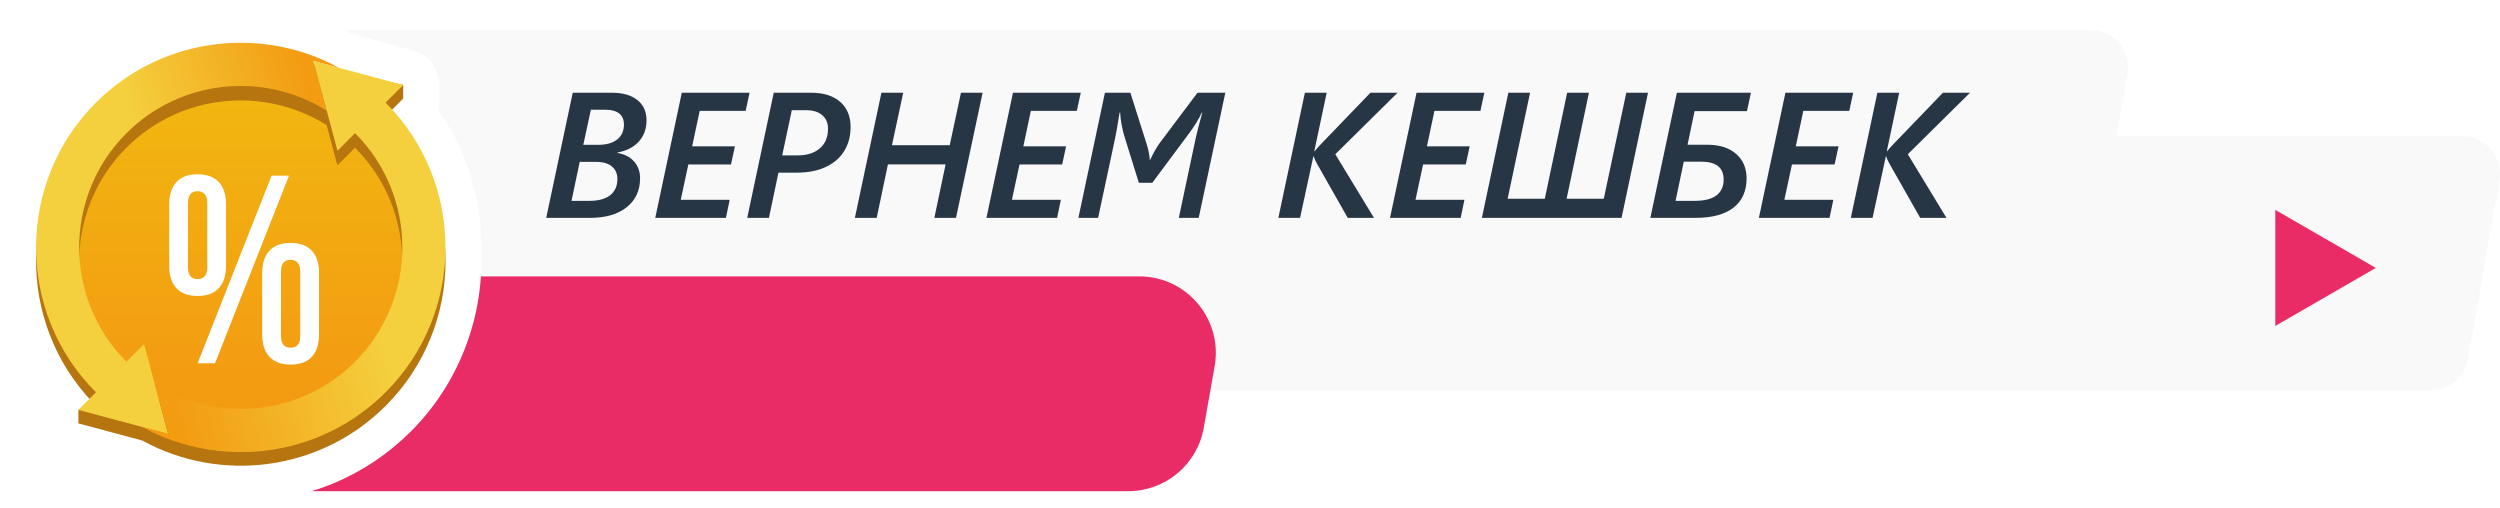 <svg width="330" height="67" viewBox="0 0 330 67" fill="none" xmlns="http://www.w3.org/2000/svg">
<g clip-path="url(#clip0_131_122)">
<path d="M38.067 3.957L275.921 3.957C279.024 3.957 281.375 6.758 280.837 9.816L279.4 17.96H325.007C328.11 17.96 330.461 20.761 329.923 23.82L325.766 47.383C325.346 49.77 323.275 51.51 320.85 51.51L29.68 51.51L38.067 3.957Z" fill="#F9F9F9"/>
<path d="M31.132 64.835H148.936C153.846 64.835 158.037 61.309 158.894 56.481L160.333 48.349C161.425 42.153 156.667 36.482 150.374 36.482H36.139L31.146 64.822L31.132 64.835Z" fill="#E92B66"/>
<path d="M85.343 15.893C85.343 16.991 85.009 17.916 84.341 18.669C83.674 19.413 82.722 19.905 81.486 20.143V20.189C82.422 20.335 83.155 20.707 83.685 21.306C84.222 21.905 84.491 22.649 84.491 23.54C84.491 25.137 83.904 26.407 82.729 27.352C81.555 28.288 79.946 28.757 77.904 28.757H72.1L75.601 12.243H80.806C82.226 12.243 83.336 12.565 84.134 13.21C84.94 13.847 85.343 14.742 85.343 15.893ZM82.361 16.446C82.361 15.801 82.153 15.314 81.739 14.983C81.324 14.653 80.733 14.488 79.965 14.488H77.996L76.994 19.118H78.952C80.027 19.118 80.864 18.884 81.463 18.415C82.061 17.939 82.361 17.283 82.361 16.446ZM81.497 23.621C81.497 22.93 81.255 22.381 80.772 21.974C80.296 21.567 79.57 21.363 78.595 21.363H76.522L75.44 26.511H77.812C79.01 26.511 79.923 26.262 80.553 25.763C81.182 25.256 81.497 24.542 81.497 23.621ZM98.426 14.638H92.357L91.366 19.314H97.009L96.491 21.709H90.86L89.858 26.373H96.318L95.823 28.757H86.495L89.996 12.243H98.944L98.426 14.638ZM112.279 16.768C112.279 17.966 111.999 19.022 111.439 19.935C110.878 20.841 110.065 21.544 108.997 22.043C107.93 22.542 106.656 22.791 105.174 22.791H102.756L101.5 28.757H98.633L102.134 12.243H107.109C108.721 12.243 109.984 12.642 110.898 13.44C111.819 14.239 112.279 15.348 112.279 16.768ZM109.297 16.976C109.297 16.239 109.047 15.652 108.548 15.214C108.049 14.769 107.324 14.546 106.372 14.546H104.518L103.251 20.511H105.266C106.525 20.511 107.512 20.2 108.226 19.578C108.94 18.957 109.297 18.089 109.297 16.976ZM126.191 28.757H123.335L124.82 21.697H117.208L115.723 28.757H112.844L116.345 12.243H119.224L117.738 19.164H125.362L126.847 12.243H129.703L126.191 28.757ZM142.141 14.638H136.072L135.081 19.314H140.724L140.206 21.709H134.575L133.573 26.373H140.033L139.538 28.757H130.21L133.711 12.243H142.659L142.141 14.638ZM158.229 28.757H155.603L157.825 18.277C158.04 17.31 158.332 16.174 158.701 14.868H158.632C158.24 15.736 157.622 16.73 156.778 17.851L152.102 24.127H150.329L148.44 18.058C148.302 17.636 148.175 17.118 148.06 16.504C147.945 15.889 147.879 15.344 147.864 14.868H147.783C147.515 16.565 147.315 17.705 147.185 18.289L144.951 28.757H142.348L145.849 12.243H149.211L151.365 19.037C151.595 19.767 151.73 20.454 151.768 21.099H151.826C152.248 20.177 152.682 19.417 153.127 18.818L158.067 12.243H161.741L158.229 28.757ZM184.474 12.243L176.263 20.361L181.364 28.757H177.898L173.879 21.674C173.687 21.344 173.53 21.003 173.407 20.649H173.361L171.61 28.757H168.743L172.244 12.243H175.123L173.487 19.959H173.533L174.086 19.314L180.892 12.243H184.474ZM195.414 14.638H189.345L188.355 19.314H193.997L193.479 21.709H187.848L186.846 26.373H193.306L192.811 28.757H183.483L186.984 12.243H195.932L195.414 14.638ZM214.047 28.757H195.61L199.099 12.243H201.967L199.007 26.235H203.913L206.861 12.243H209.74L206.792 26.235H211.698L214.669 12.243H217.536L214.047 28.757ZM230.595 14.673H223.686L222.753 19.106H225.367C226.972 19.106 228.235 19.506 229.156 20.304C230.085 21.102 230.549 22.189 230.549 23.563C230.549 25.221 229.974 26.503 228.822 27.409C227.67 28.308 226.004 28.757 223.824 28.757H217.847L221.348 12.243H231.125L230.595 14.673ZM227.521 23.701C227.521 22.127 226.538 21.34 224.573 21.34H222.258L221.175 26.511H223.72C224.995 26.511 225.947 26.269 226.576 25.786C227.206 25.302 227.521 24.607 227.521 23.701ZM244.104 14.638H238.035L237.044 19.314H242.687L242.169 21.709H236.538L235.536 26.373H241.996L241.501 28.757H232.173L235.674 12.243H244.622L244.104 14.638ZM260.042 12.243L251.831 20.361L256.933 28.757H253.466L249.447 21.674C249.255 21.344 249.098 21.003 248.975 20.649H248.929L247.179 28.757H244.311L247.812 12.243H250.691L249.056 19.959H249.102L249.655 19.314L256.461 12.243H260.042Z" fill="#273645"/>
<path d="M57.775 14.364C57.908 13.929 57.974 13.472 57.974 13.008V11.224C57.974 9.072 56.53 7.185 54.451 6.632L46.55 4.517C42.01 2.144 36.917 0.891 31.766 0.891C23.268 0.891 15.286 4.193 9.294 10.185C3.125 16.354 -0.251 24.896 0.015 33.652C-0.155 40.55 1.872 47.198 5.778 52.741C5.645 53.183 5.579 53.64 5.579 54.112V55.895C5.579 58.047 7.024 59.934 9.102 60.487L17.003 62.602C21.536 64.975 26.629 66.228 31.78 66.228C40.278 66.228 48.26 62.926 54.252 56.934C60.399 50.788 63.775 42.275 63.532 33.563C63.723 26.62 61.704 19.936 57.768 14.364H57.775Z" fill="white"/>
<path d="M50.899 15.329L53.221 13.008V11.224L39.276 8.047L38.886 8.372C29.835 5.917 19.753 8.232 12.662 15.329C2.248 25.743 2.13 42.607 12.294 53.176L10.348 54.104V55.888L18.78 58.151C29.046 63.781 42.217 62.256 50.907 53.574C61.446 43.034 61.446 25.876 50.907 15.337L50.899 15.329ZM46.868 49.535C39.704 56.699 28.678 57.686 20.438 52.512L19.015 47.213L16.694 49.535C8.373 41.214 8.373 27.682 16.694 19.368C23.858 12.204 34.884 11.217 43.124 16.39L44.546 21.69L46.868 19.368C55.189 27.689 55.189 41.221 46.868 49.535Z" fill="#B6750E"/>
<path d="M35.745 56.538C48.924 54.349 57.833 41.891 55.645 28.712C53.456 15.533 40.998 6.624 27.819 8.813C14.64 11.002 5.731 23.459 7.92 36.638C10.109 49.817 22.567 58.726 35.745 56.538Z" fill="url(#paint0_linear_131_122)"/>
<g filter="url(#filter0_d_131_122)">
<path d="M24.812 32.335C24.812 33.373 25.236 33.892 26.085 33.892C26.486 33.892 26.793 33.774 27.005 33.538C27.241 33.279 27.359 32.878 27.359 32.335V23.845C27.359 23.302 27.241 22.913 27.005 22.677C26.793 22.418 26.486 22.288 26.085 22.288C25.236 22.288 24.812 22.807 24.812 23.845V32.335ZM22.335 24.022C22.335 22.748 22.654 21.769 23.291 21.085C23.927 20.401 24.859 20.059 26.085 20.059C27.312 20.059 28.244 20.401 28.88 21.085C29.517 21.769 29.835 22.748 29.835 24.022V32.158C29.835 33.432 29.517 34.411 28.88 35.095C28.244 35.779 27.312 36.121 26.085 36.121C24.859 36.121 23.927 35.779 23.291 35.095C22.654 34.411 22.335 33.432 22.335 32.158V24.022ZM35.85 20.236H38.149L28.385 45.001H26.085L35.85 20.236ZM37.088 41.392C37.088 42.43 37.512 42.949 38.361 42.949C38.762 42.949 39.069 42.831 39.281 42.595C39.517 42.335 39.635 41.934 39.635 41.392V32.901C39.635 32.359 39.517 31.97 39.281 31.734C39.069 31.475 38.762 31.345 38.361 31.345C37.512 31.345 37.088 31.864 37.088 32.901V41.392ZM34.611 33.078C34.611 31.805 34.93 30.826 35.567 30.142C36.203 29.458 37.135 29.116 38.361 29.116C39.588 29.116 40.52 29.458 41.156 30.142C41.793 30.826 42.111 31.805 42.111 33.078V41.215C42.111 42.489 41.793 43.468 41.156 44.151C40.52 44.835 39.588 45.177 38.361 45.177C37.135 45.177 36.203 44.835 35.567 44.151C34.93 43.468 34.611 42.489 34.611 41.215V33.078Z" fill="white"/>
</g>
<path d="M55.962 32.671C55.962 19.317 45.136 8.482 31.773 8.482C18.411 8.482 7.591 19.309 7.591 32.671C7.591 46.034 18.418 56.861 31.781 56.861C45.143 56.861 55.97 46.034 55.97 32.671H55.962ZM20.43 52.638L19.008 47.338L16.686 49.66C8.365 41.339 8.365 27.807 16.686 19.493C23.85 12.329 34.876 11.342 43.116 16.516L44.538 21.815L46.86 19.493C55.181 27.814 55.181 41.346 46.86 49.66C39.696 56.824 28.67 57.812 20.43 52.638Z" fill="#B6750E"/>
<path d="M43.123 14.607L41.369 8.055L44.789 8.969C34.522 3.338 21.352 4.863 12.662 13.546C2.122 24.085 2.122 41.243 12.662 51.783L10.34 54.104L22.192 57.281L19.015 45.429L16.694 47.751C8.372 39.43 8.372 25.898 16.694 17.584C23.857 10.421 34.883 9.433 43.123 14.607Z" fill="url(#paint1_linear_131_122)"/>
<path d="M50.899 13.546L53.221 11.224L41.369 8.047L44.546 19.899L46.867 17.577C55.188 25.898 55.188 39.43 46.867 47.744C39.704 54.908 28.678 55.895 20.438 50.721L22.192 57.273L18.772 56.359C29.039 61.99 42.209 60.465 50.899 51.783C61.438 41.243 61.438 24.085 50.899 13.546Z" fill="url(#paint2_linear_131_122)"/>
<path d="M313.605 35.364L300.339 43.023L300.339 27.704L313.605 35.364Z" fill="#E92B66"/>
</g>
<defs>
<filter id="filter0_d_131_122" x="22.335" y="20.059" width="19.776" height="28.066" filterUnits="userSpaceOnUse" color-interpolation-filters="sRGB">
<feFlood flood-opacity="0" result="BackgroundImageFix"/>
<feColorMatrix in="SourceAlpha" type="matrix" values="0 0 0 0 0 0 0 0 0 0 0 0 0 0 0 0 0 0 127 0" result="hardAlpha"/>
<feOffset dy="2.948"/>
<feComposite in2="hardAlpha" operator="out"/>
<feColorMatrix type="matrix" values="0 0 0 0 0 0 0 0 0 0 0 0 0 0 0 0 0 0 0.25 0"/>
<feBlend mode="normal" in2="BackgroundImageFix" result="effect1_dropShadow_131_122"/>
<feBlend mode="normal" in="SourceGraphic" in2="effect1_dropShadow_131_122" result="shape"/>
</filter>
<linearGradient id="paint0_linear_131_122" x1="31.784" y1="49.088" x2="31.784" y2="-5.754" gradientUnits="userSpaceOnUse">
<stop stop-color="#F39C12"/>
<stop offset="1" stop-color="#F1C40F"/>
</linearGradient>
<linearGradient id="paint1_linear_131_122" x1="44.907" y1="25.117" x2="22.398" y2="32.251" gradientUnits="userSpaceOnUse">
<stop stop-color="#F39C12"/>
<stop offset="1" stop-color="#F4D03F"/>
</linearGradient>
<linearGradient id="paint2_linear_131_122" x1="19.251" y1="39.062" x2="47.31" y2="31.455" gradientUnits="userSpaceOnUse">
<stop stop-color="#F39C12"/>
<stop offset="1" stop-color="#F4D03F"/>
</linearGradient>
<clipPath id="clip0_131_122">
<rect width="330" height="65.338" fill="white" transform="translate(0 0.891)"/>
</clipPath>
</defs>
</svg>
